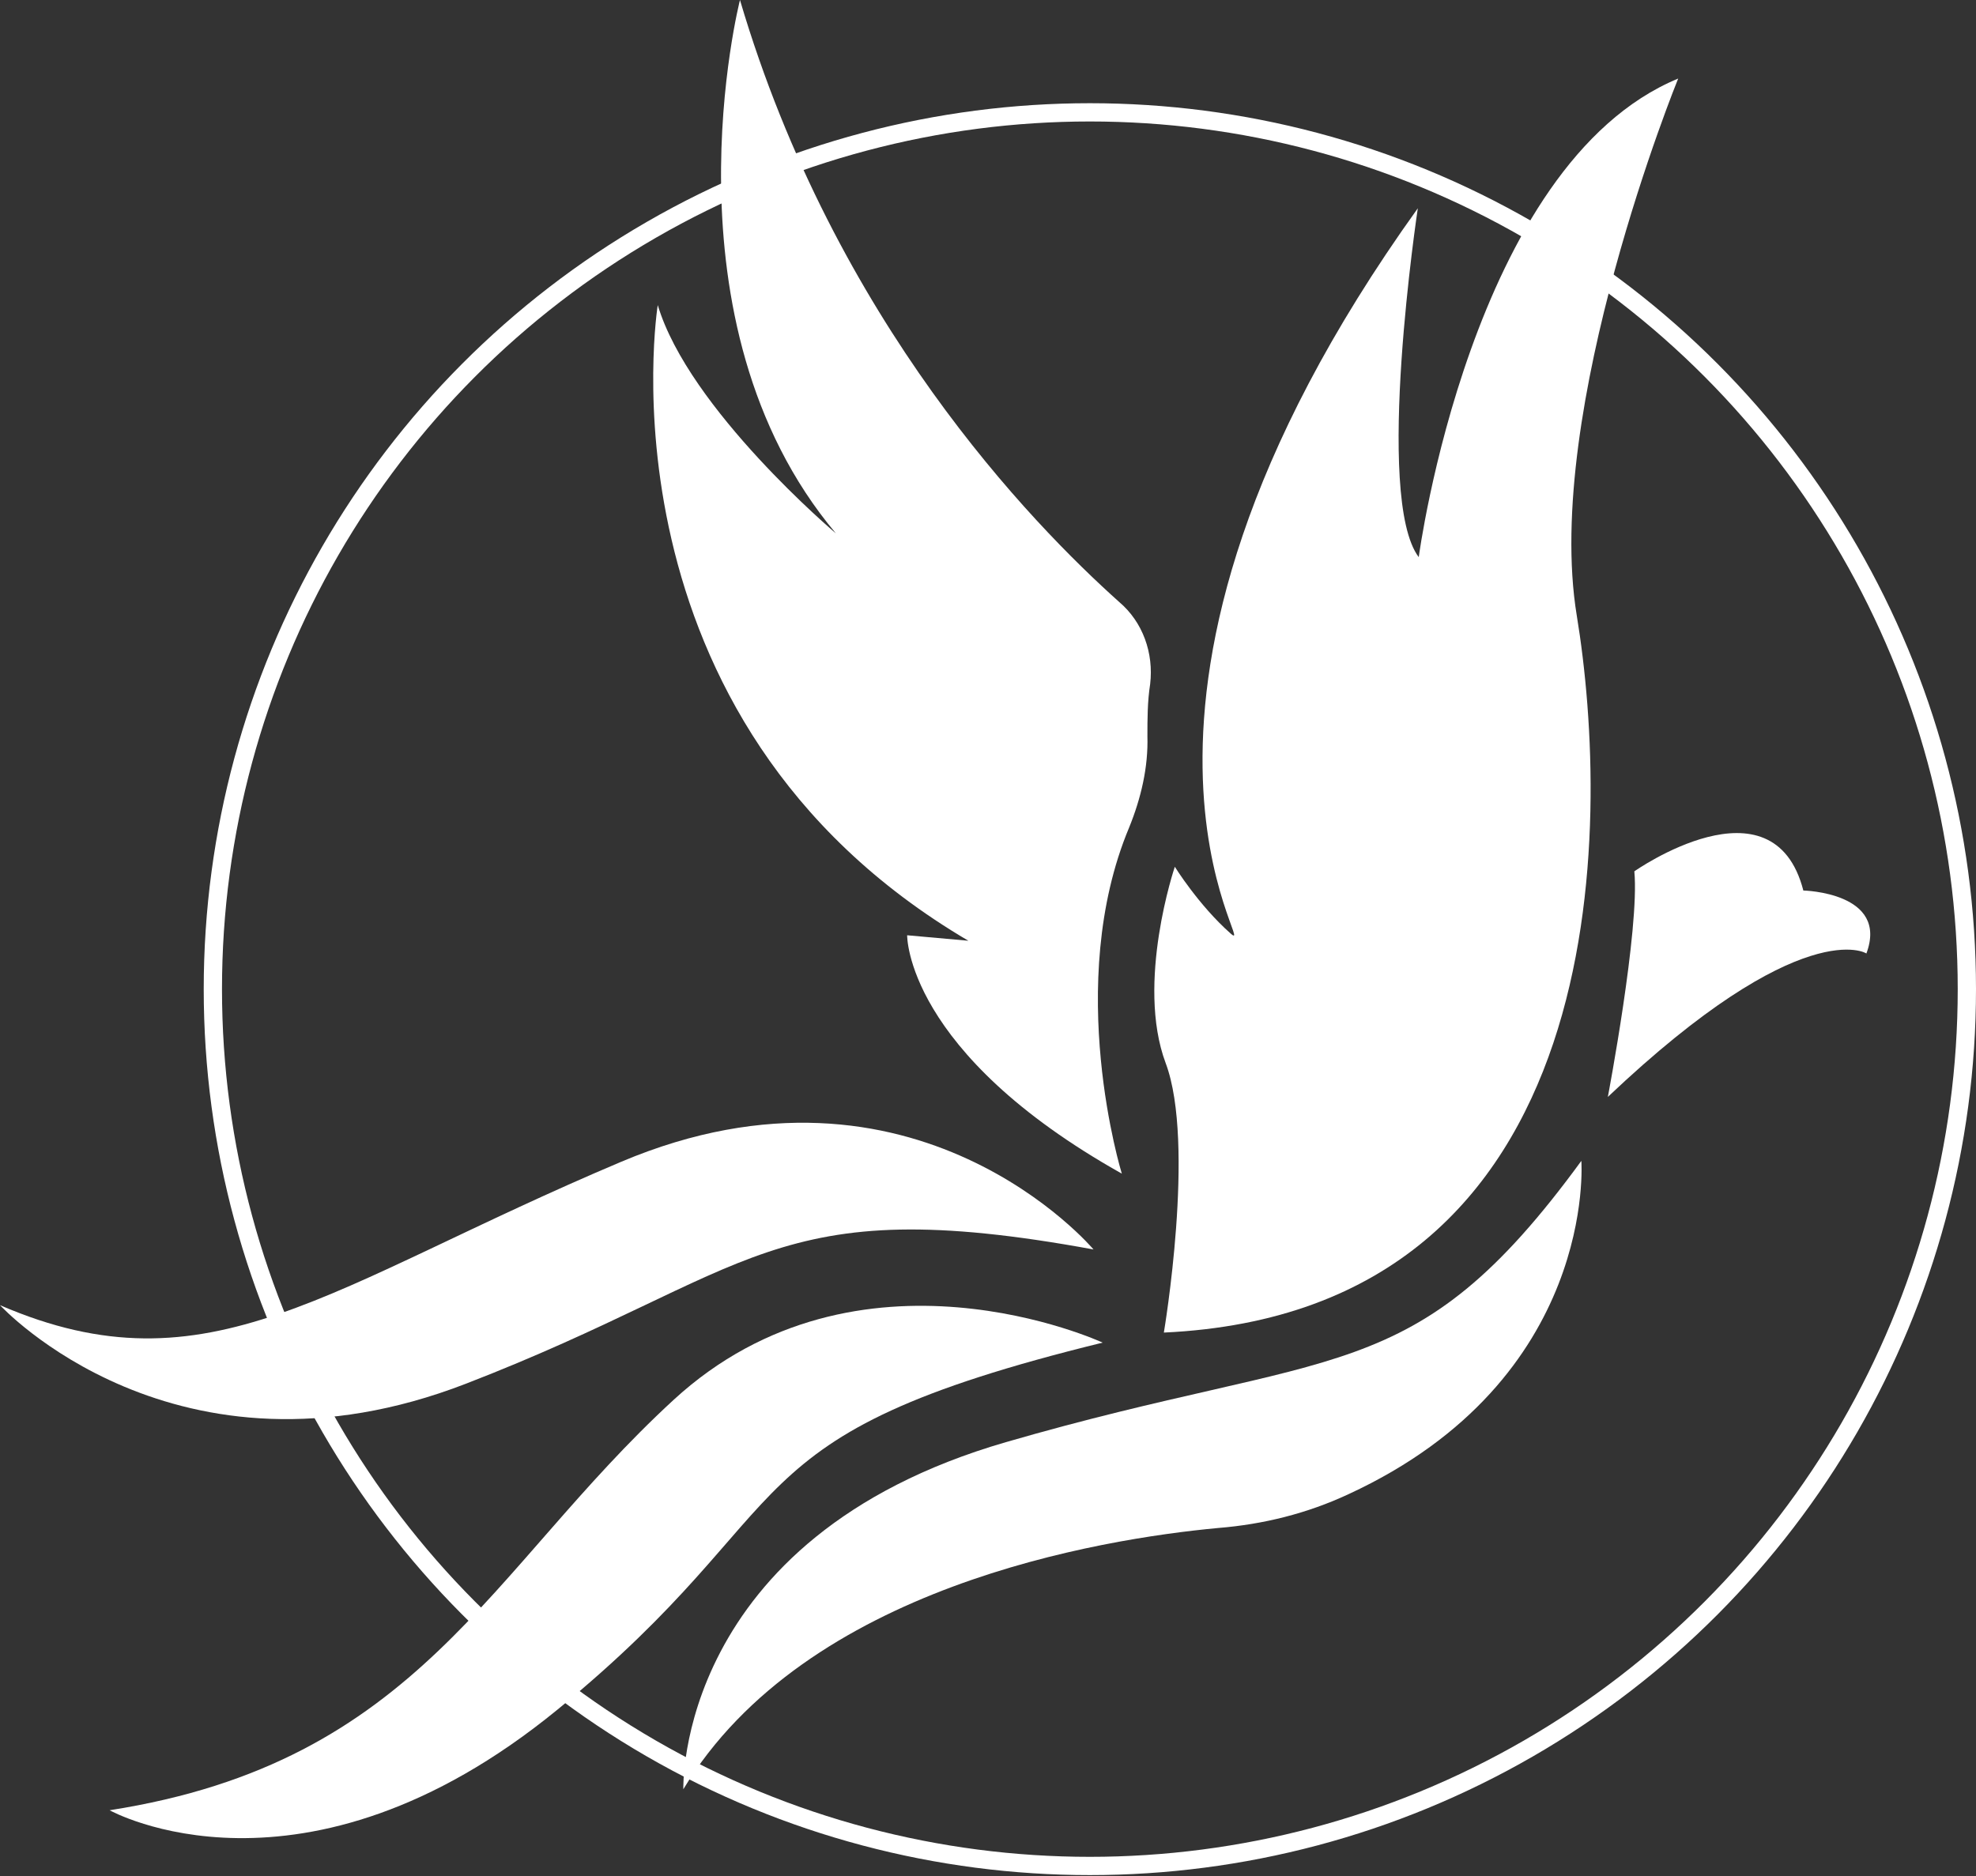 <?xml version="1.0" encoding="utf-8"?>
<!-- Generator: Adobe Illustrator 22.0.0, SVG Export Plug-In . SVG Version: 6.00 Build 0)  -->
<svg version="1.1" id="Слой_1" xmlns="http://www.w3.org/2000/svg" xmlns:xlink="http://www.w3.org/1999/xlink" x="0px" y="0px"
	 viewBox="0 0 216.3 205.4" style="enable-background:new 0 0 216.3 205.4;" xml:space="preserve">
<rect x="0" y="0" width="216.3" height="205.4" fill="#333333" stroke="none"/>
<style type="text/css">
	.st0{fill:none;stroke:#ffffff;stroke-width:2;stroke-miterlimit:10;}
	.st1{fill:#ffffff;}
</style>
<g>
	<circle id="XMLID_270_" class="st0" cx="119.3" cy="108.3" r="96"/>
	<g id="XMLID_262_">
		<g id="XMLID_53_">
			<path id="XMLID_59_" class="st1" d="M127.4,145.9c0,0,3.5-20.7,0.2-29.5c-3.3-8.8,1-21.5,1-21.5s2.6,4.2,6.1,7.3
				s-18.5-25,20.5-79.4c0,0-4.8,31.7,0.1,38.2c0,0,5.7-43,28.4-52.4c0,0-14.8,36.3-11.1,58.8S177.1,143.6,127.4,145.9z"/>
			<path id="XMLID_58_" class="st1" d="M122.8,128.5c0,0-6.4-20.7,0.8-37.9c1.3-3.2,2.1-6.6,2-10c0-1.8,0-3.8,0.3-5.7
				c0.4-3.4-0.8-6.8-3.4-9C112.9,57.3,91.4,35.2,81,0c0,0-9,35.2,10.5,58.4c0,0-16.1-13.6-19.5-25c0,0-7.3,45.3,34,69.6l-6.7-0.6
				C99.3,102.4,99.1,115.2,122.8,128.5z"/>
			<path id="XMLID_57_" class="st1" d="M119.7,136.8c0,0-19.5-23.2-51.7-9.6s-45.1,25.6-68,15.7c0,0,19.2,20.9,51,8.6
				S84.3,130.3,119.7,136.8z"/>
			<path id="XMLID_56_" class="st1" d="M120.7,147c0,0-26.7-12.4-47,6.3S45.9,192.9,12,198.2c0,0,21.1,11.8,49-11
				S78.7,157.3,120.7,147z"/>
			<path id="XMLID_55_" class="st1" d="M74.8,195.9c0,0-0.9-27.5,35.3-38s44.6-5.6,63-30.8c0,0,1.8,23.9-25.5,36.5
				c-4.5,2.1-9.3,3.3-14.3,3.7C120.5,168.5,88.2,173.7,74.8,195.9z"/>
			<path id="XMLID_54_" class="st1" d="M176,120.1c0,0,3.5-18.4,2.9-24.7c0,0,15.2-10.7,18.5,2.1c0,0,9.4,0.2,6.9,6.9
				C204.4,104.4,197.3,99.9,176,120.1z"/>
		</g>
	</g>
</g>
</svg>
